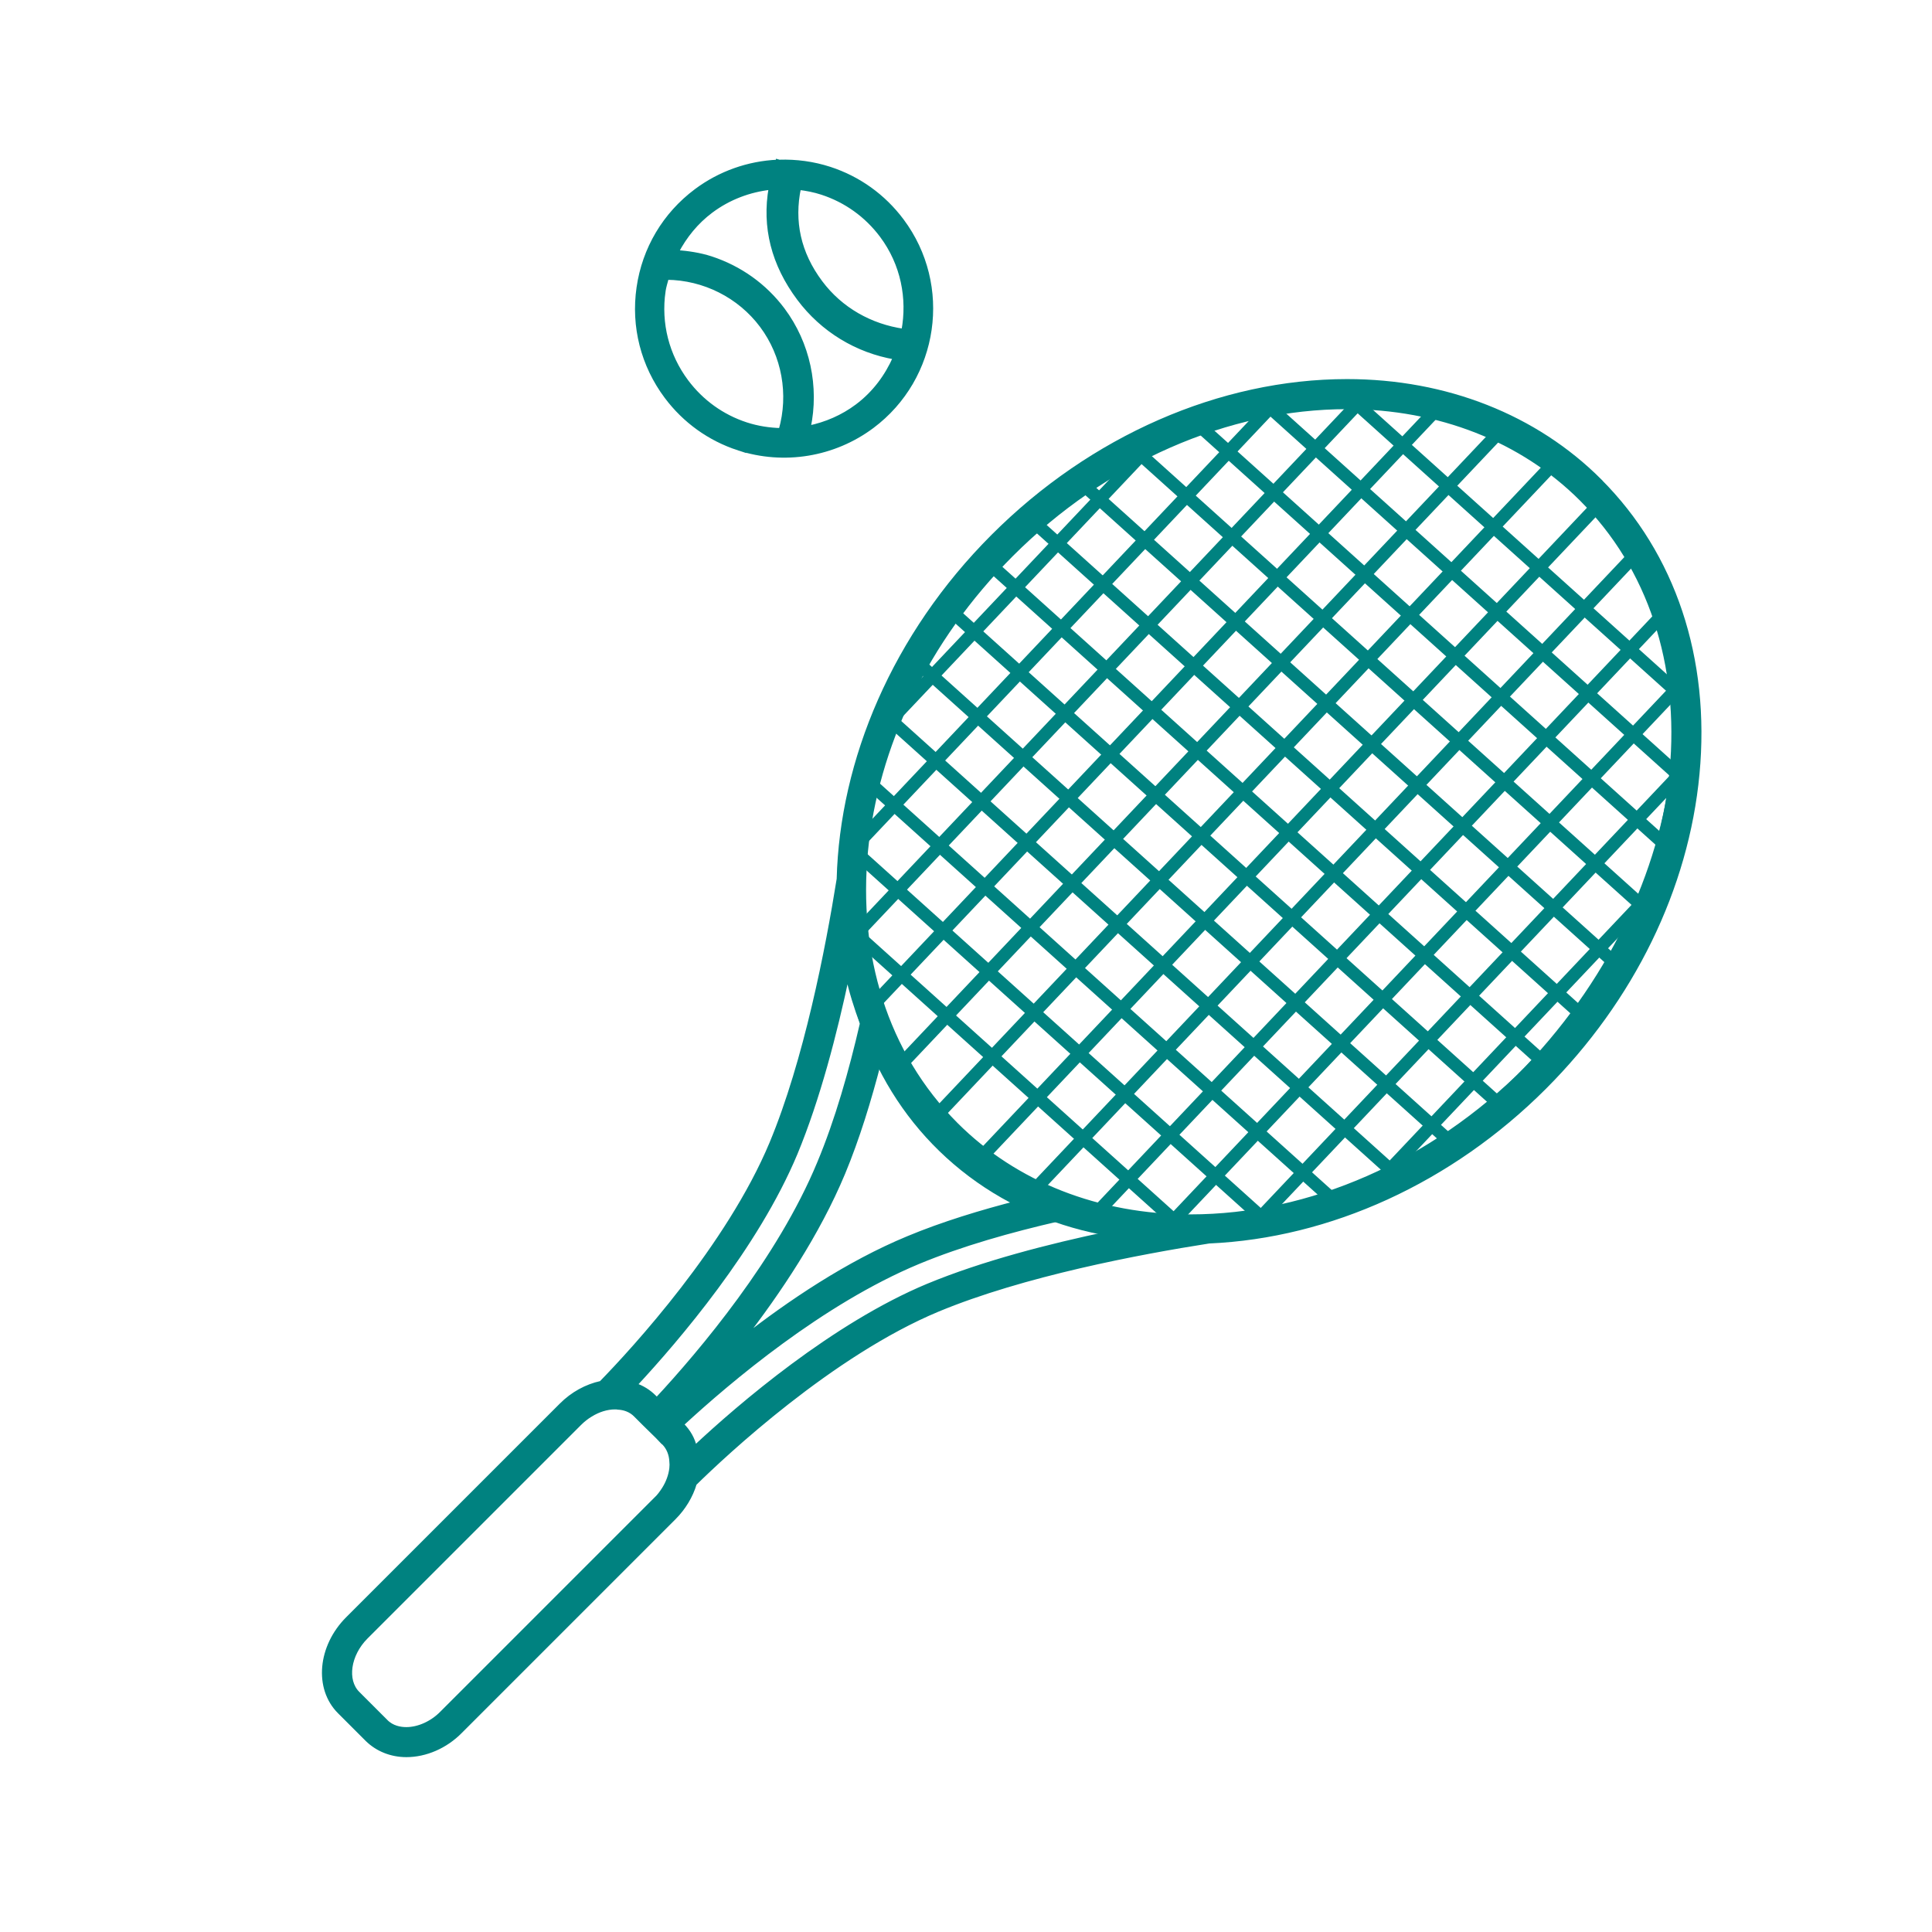 <?xml version='1.0' encoding='UTF-8'?>
<svg xmlns="http://www.w3.org/2000/svg" xmlns:xlink="http://www.w3.org/1999/xlink" id="ar" data-name="Raquettes" viewBox="0 0 453.54 453.54">
  <defs>
    <style>
      .bv {
        fill: #008280;
      }

      .bv, .bw {
        stroke: #008280;
        stroke-miterlimit: 10;
      }

      .bw {
        fill: none;
        stroke-width: 3px;
      }

      .bx {
        clip-path: url(#as);
      }
    </style>
    <clipPath id="as">
      <path class="bw" d="M364.81,245.11c-38.7,45.89-100.57,58.64-138.2,28.49s-36.77-91.79,1.93-137.68c38.7-45.89,100.57-58.64,138.2-28.49,37.63,30.15,36.77,91.79-1.93,137.68Z"/>
    </clipPath>
  </defs>
  <g>
    <path class="bv" d="M173.36,105.24c10.67,3.48,22.4,1.54,31.38-5.17,15.23-11.39,18.36-33.06,6.96-48.29-4.29-5.73-10.13-9.92-16.91-12.13-3.88-1.26-7.89-1.79-11.87-1.66l-.38-.11-.03.11c-6.82.31-13.5,2.64-19.1,6.83-7.38,5.52-12.17,13.59-13.48,22.7-1.32,9.12,1,18.21,6.52,25.59,4.29,5.73,10.13,9.92,16.91,12.13ZM187.55,44.08c1.82.22,3.64.57,5.41,1.15,5.62,1.83,10.47,5.31,14.03,10.06,4.98,6.66,6.53,14.79,5.11,22.39-7.73-1.11-14.75-5.04-19.48-11.37-5.16-6.89-6.73-14.37-5.08-22.23ZM166.92,49.52c4.15-3.11,9.02-4.93,14.04-5.48-1.63,9.23.57,17.97,6.61,26.05,5.53,7.39,13.59,12.27,22.57,13.81-1.92,4.38-4.84,8.39-8.93,11.45-3.42,2.56-7.33,4.24-11.41,5.07,2.03-9.61-.11-19.77-6.03-27.7-4.25-5.68-10.1-9.85-16.89-12.07-2.63-.85-5.34-1.24-8.08-1.46,1.96-3.74,4.65-7.08,8.13-9.68ZM155.74,68.35c.16-1.09.5-2.12.78-3.17,8.74.08,17.05,4.24,22.3,11.25,5.24,7.01,6.86,16.15,4.47,24.56-2.73-.07-5.46-.49-8.11-1.35-5.62-1.83-10.47-5.31-14.03-10.06-4.58-6.12-6.5-13.66-5.41-21.23Z"/>
    <path class="bv" d="M375.54,112.87c-15.07-15.08-36.14-23.38-59.31-23.38-29.68,0-59.96,13.26-83.08,36.38-23.26,23.26-35.51,52.71-36.24,80.49-2.63,16.46-7.73,42.69-15.78,62.02-10.1,24.19-32.3,48.39-40.03,56.31h-.06c-3.37.75-6.61,2.49-9.29,5.18l-50.13,50.13c-6.55,6.55-7.42,16.34-1.93,21.82l6.55,6.55c2.37,2.31,5.61,3.62,9.17,3.62,4.49,0,9.17-2,12.66-5.55l50.13-50.13c2.31-2.31,3.99-5.11,4.86-8.04,0-.06.06-.06.06-.06,6.92-6.8,32.05-30.37,57.05-40.78,20-8.31,47.32-13.47,63.65-16.02,28.26-1.23,56.72-14.15,78.71-36.14,20.65-20.65,33.41-46.79,35.93-73.6,2.54-27.03-5.6-51.46-22.93-68.79ZM157.63,344.66c-.19,1.68-.81,3.37-1.75,4.86-.56.87-1.18,1.75-2,2.49l-50.13,50.13c-2.31,2.37-5.49,3.8-8.36,3.8-1.37,0-3.37-.31-4.86-1.87l-6.55-6.55c-3.06-3.06-2.18-9.1,1.93-13.22l50.13-50.13c.81-.81,1.68-1.5,2.62-2.06,1.81-1.12,3.8-1.75,5.74-1.75.19,0,.44,0,.69.06,1.31.06,2.93.5,4.18,1.81l.75.75,1.31,1.31,2.93,2.87,1.37,1.43.25.19c1.06,1.12,1.68,2.62,1.75,4.3.06.5.06,1,0,1.56ZM154.2,328.57l-.62-.62c-1.25-1.25-2.81-2.24-4.55-2.81,9.91-10.66,28.5-32.36,37.72-54.44,5.24-12.64,9.25-28.03,12.18-41.88.86,3.91,2.05,7.71,3.44,11.42-2.57,11.17-5.84,22.73-10.07,32.83-9.35,22.57-27.62,44.21-38.1,55.5ZM206.37,249.24c3.59,6.9,8.1,13.35,13.77,19.03,5.62,5.62,12.09,10.3,19.18,13.96-9.01,2.31-18.02,5.05-26.13,8.43-14.15,5.86-27.81,15.03-39.03,23.82,8.67-11.16,17.83-24.88,23.76-39.1,3.37-8.11,6.14-17.13,8.46-26.13ZM217.86,301.82c-22.14,9.23-44.15,28.12-54.75,38.04-.44-2.06-1.5-3.87-2.99-5.36l-.12-.12c11.29-10.41,32.92-28.68,55.5-38.1,10.17-4.23,21.79-7.49,33.02-10.07,3.77,1.39,7.67,2.5,11.68,3.36-13.97,2.93-29.53,6.95-42.33,12.25ZM392.43,181.09c-2.39,25.41-14.53,50.23-34.19,69.88-21.99,21.99-50.71,34.61-78.79,34.61-21.55,0-41.09-7.67-55.02-21.6-33.31-33.31-27.47-93.34,13.01-133.82,21.99-21.99,50.71-34.61,78.79-34.61,21.55,0,41.09,7.67,55.02,21.6,16.03,16.03,23.55,38.74,21.18,63.93Z"/>
  </g>
  <g>
    <g class="bx">
      <g>
        <g>
          <line class="bw" x1="274.52" y1="55.25" x2="436.97" y2="201.4"/>
          <line class="bw" x1="264.71" y1="65.61" x2="427.16" y2="211.76"/>
          <line class="bw" x1="254.91" y1="75.97" x2="417.36" y2="222.13"/>
          <line class="bw" x1="245.1" y1="86.34" x2="407.55" y2="232.49"/>
          <line class="bw" x1="235.3" y1="96.7" x2="397.75" y2="242.85"/>
          <line class="bw" x1="225.49" y1="107.07" x2="387.94" y2="253.22"/>
          <line class="bw" x1="215.69" y1="117.43" x2="378.14" y2="263.58"/>
          <line class="bw" x1="205.88" y1="127.79" x2="368.33" y2="273.95"/>
          <line class="bw" x1="196.08" y1="138.16" x2="358.53" y2="284.31"/>
          <line class="bw" x1="186.27" y1="148.52" x2="348.72" y2="294.67"/>
          <line class="bw" x1="176.46" y1="158.88" x2="338.92" y2="305.04"/>
          <line class="bw" x1="166.66" y1="169.25" x2="329.11" y2="315.4"/>
          <line class="bw" x1="156.85" y1="179.61" x2="319.31" y2="325.76"/>
        </g>
        <g>
          <line class="bw" x1="448.03" y1="166.71" x2="298.59" y2="324.67"/>
          <line class="bw" x1="437.38" y1="157.13" x2="287.94" y2="315.08"/>
          <line class="bw" x1="426.72" y1="147.54" x2="262.68" y2="320.92"/>
          <line class="bw" x1="416.06" y1="137.95" x2="252.02" y2="311.33"/>
          <line class="bw" x1="405.4" y1="128.36" x2="241.36" y2="301.74"/>
          <line class="bw" x1="394.74" y1="118.77" x2="230.7" y2="292.15"/>
          <line class="bw" x1="384.08" y1="109.18" x2="220.04" y2="282.56"/>
          <line class="bw" x1="373.42" y1="99.59" x2="209.38" y2="272.97"/>
          <line class="bw" x1="362.76" y1="90" x2="198.72" y2="263.38"/>
          <line class="bw" x1="352.1" y1="80.41" x2="188.06" y2="253.79"/>
          <line class="bw" x1="341.44" y1="70.82" x2="177.4" y2="244.2"/>
          <line class="bw" x1="330.79" y1="61.23" x2="166.75" y2="234.61"/>
          <line class="bw" x1="320.13" y1="51.64" x2="156.09" y2="225.03"/>
        </g>
      </g>
    </g>
    <path class="bw" d="M364.81,245.11c-38.7,45.89-100.57,58.64-138.2,28.49s-36.77-91.79,1.93-137.68c38.7-45.89,100.57-58.64,138.2-28.49,37.63,30.15,36.77,91.79-1.93,137.68Z"/>
  </g>
</svg>
